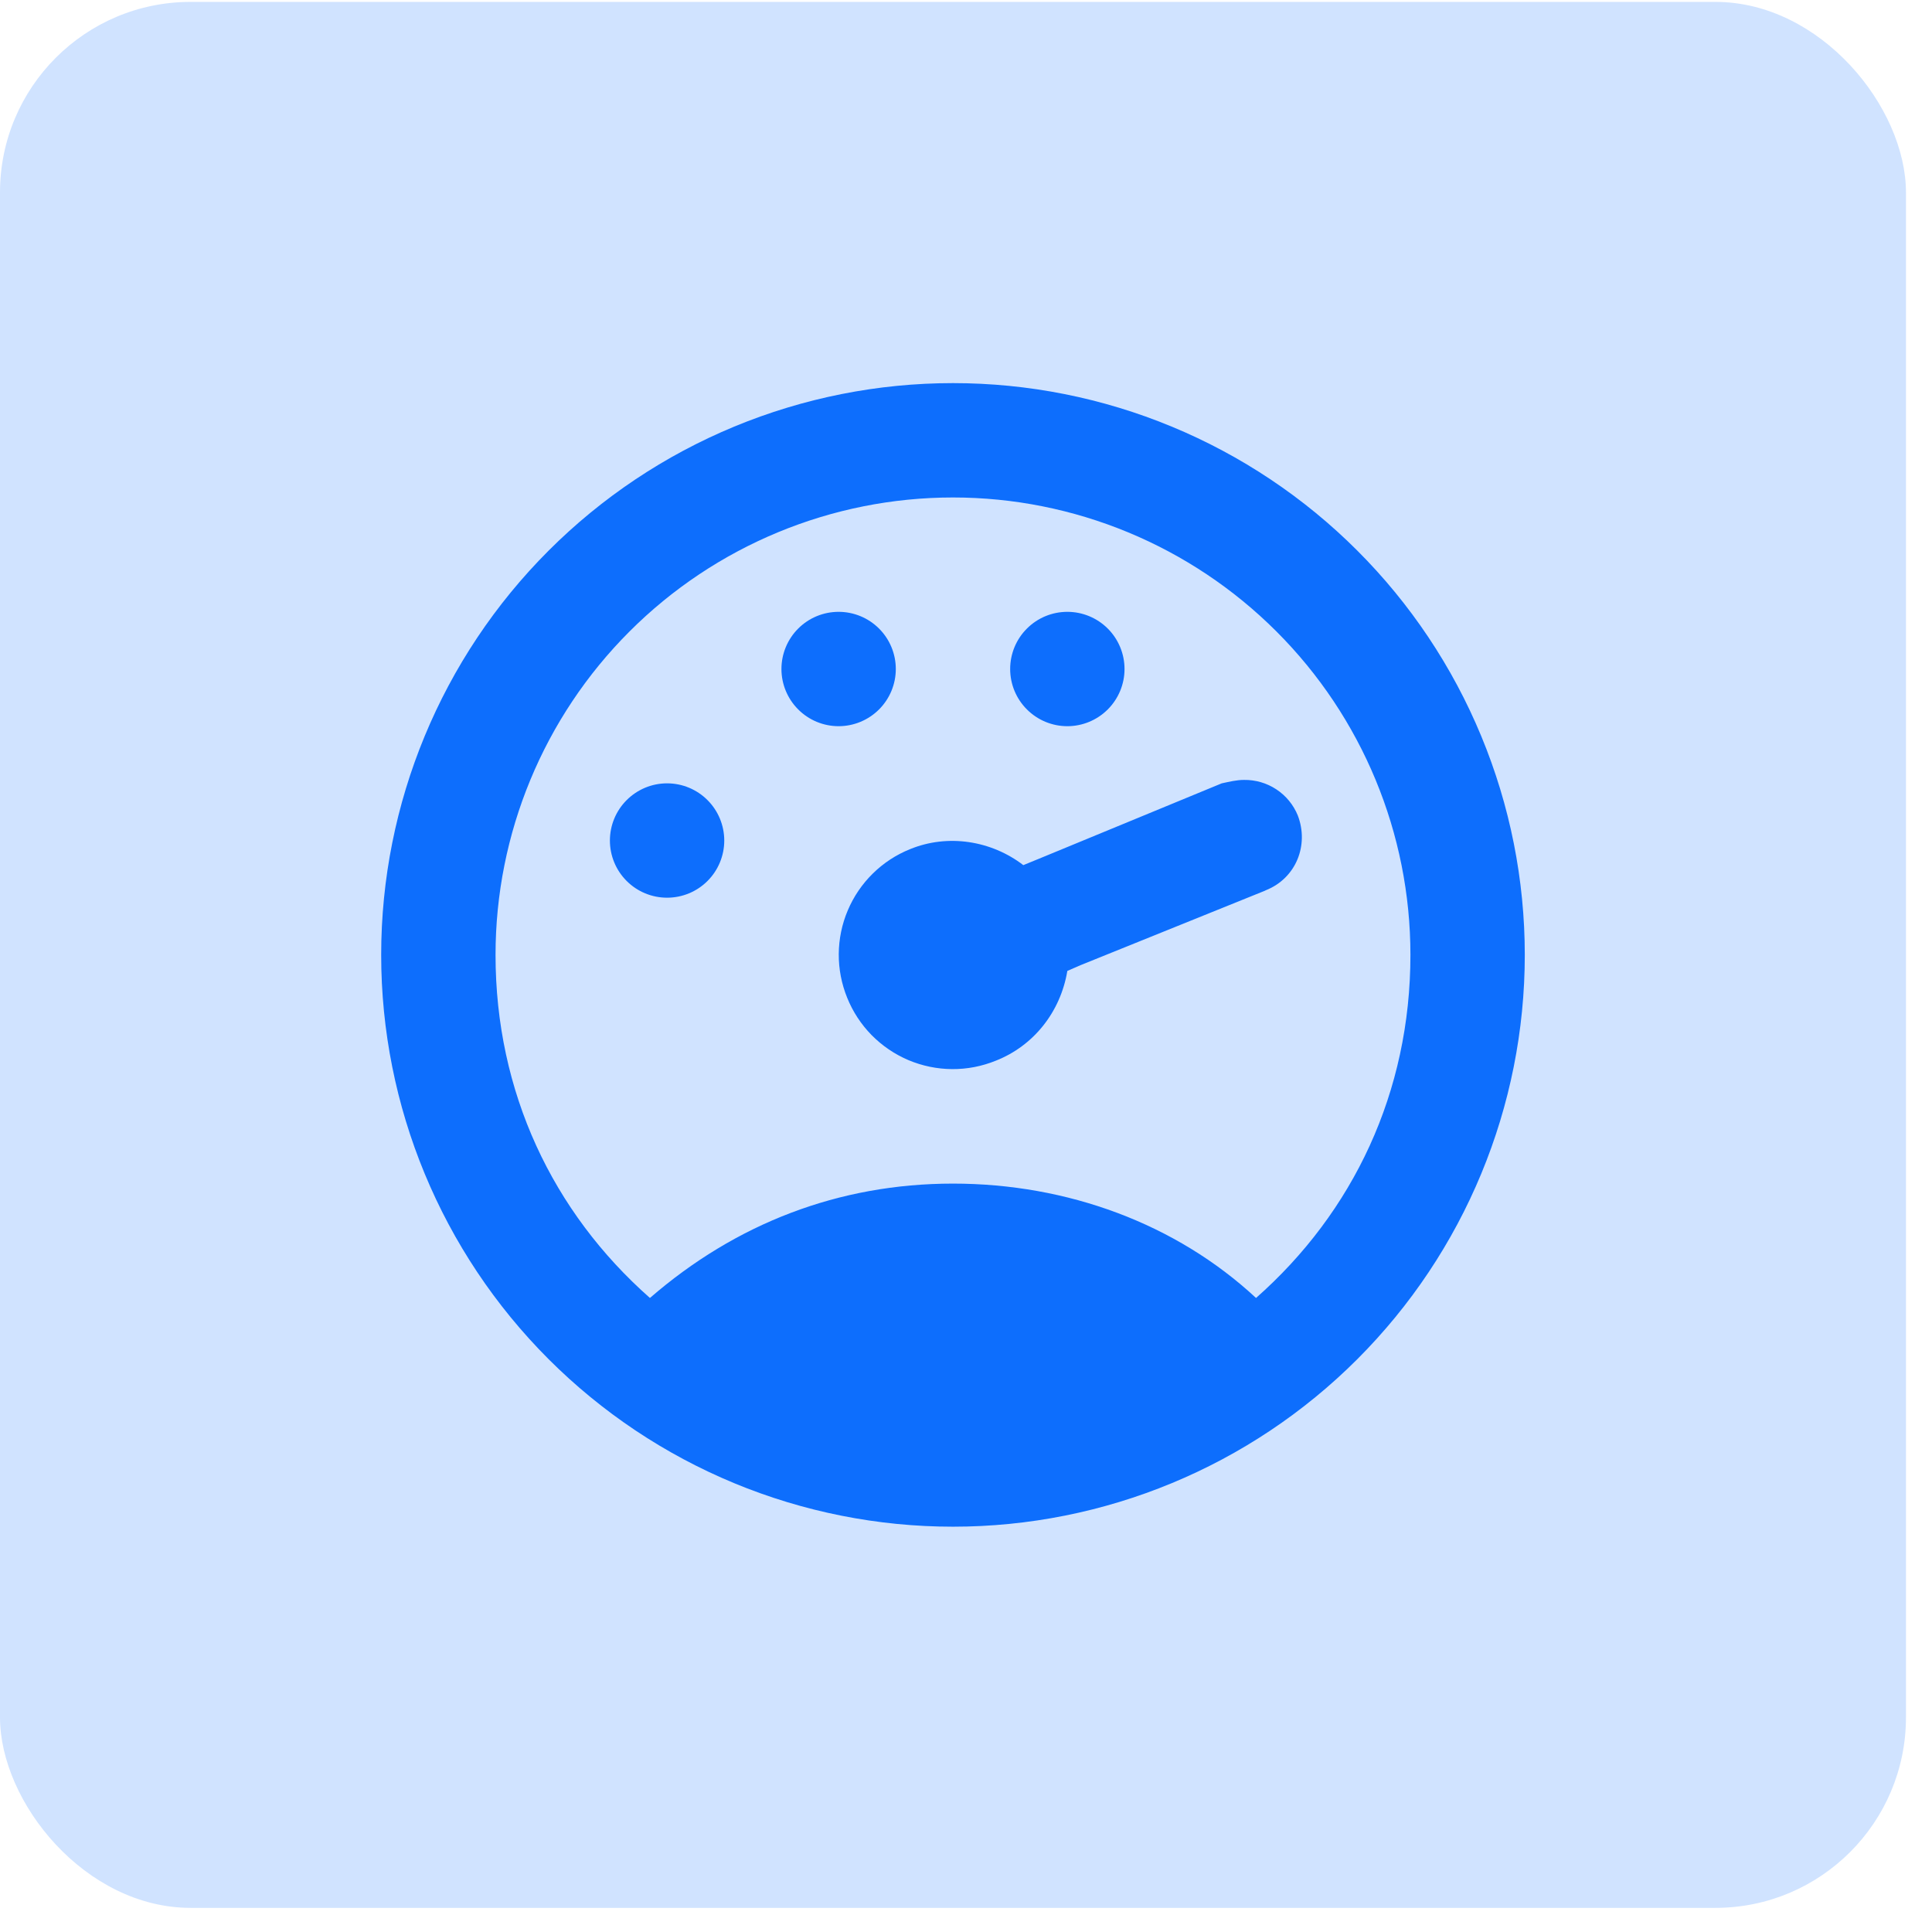 <svg width="57" height="57" viewBox="0 0 57 57" fill="none" xmlns="http://www.w3.org/2000/svg">
<rect y="0.056" width="56.232" height="56.232" rx="5.623" fill="#D0E3FF"/>
<path d="M28.116 11.303C25.901 11.303 23.707 11.739 21.66 12.587C19.613 13.435 17.754 14.677 16.187 16.244C13.023 19.407 11.246 23.698 11.246 28.172C11.246 32.647 13.023 36.938 16.187 40.101C17.754 41.668 19.613 42.91 21.66 43.758C23.707 44.606 25.901 45.042 28.116 45.042C32.59 45.042 36.881 43.265 40.044 40.101C43.208 36.938 44.986 32.647 44.986 28.172C44.986 25.957 44.549 23.763 43.701 21.717C42.854 19.67 41.611 17.81 40.044 16.244C38.478 14.677 36.618 13.435 34.572 12.587C32.525 11.739 30.331 11.303 28.116 11.303ZM28.116 14.677C31.695 14.677 35.128 16.099 37.659 18.63C40.19 21.16 41.612 24.593 41.612 28.172C41.612 32.221 39.925 35.764 37.057 38.294C34.695 36.101 31.49 34.92 28.116 34.92C24.742 34.92 21.705 36.101 19.175 38.294C16.307 35.764 14.62 32.221 14.62 28.172C14.62 24.593 16.042 21.16 18.573 18.63C21.104 16.099 24.537 14.677 28.116 14.677ZM24.742 18.051C24.294 18.051 23.865 18.228 23.549 18.545C23.233 18.861 23.055 19.29 23.055 19.738C23.055 20.185 23.233 20.614 23.549 20.93C23.865 21.247 24.294 21.425 24.742 21.425C25.189 21.425 25.618 21.247 25.935 20.93C26.251 20.614 26.429 20.185 26.429 19.738C26.429 19.29 26.251 18.861 25.935 18.545C25.618 18.228 25.189 18.051 24.742 18.051ZM31.49 18.051C31.042 18.051 30.613 18.228 30.297 18.545C29.98 18.861 29.803 19.29 29.803 19.738C29.803 20.185 29.98 20.614 30.297 20.93C30.613 21.247 31.042 21.425 31.49 21.425C31.937 21.425 32.366 21.247 32.683 20.93C32.999 20.614 33.177 20.185 33.177 19.738C33.177 19.29 32.999 18.861 32.683 18.545C32.366 18.228 31.937 18.051 31.49 18.051ZM36.703 23.01C36.483 23.01 36.281 23.061 36.045 23.111L30.646 25.338L30.191 25.524C29.246 24.799 27.964 24.596 26.851 25.052C26.44 25.217 26.066 25.462 25.751 25.772C25.435 26.082 25.184 26.452 25.012 26.859C24.839 27.267 24.749 27.704 24.746 28.147C24.743 28.589 24.828 29.028 24.995 29.438C25.16 29.848 25.405 30.222 25.715 30.538C26.026 30.853 26.395 31.104 26.802 31.277C27.21 31.449 27.648 31.539 28.09 31.542C28.533 31.545 28.971 31.46 29.381 31.293C30.494 30.855 31.287 29.859 31.49 28.645L31.878 28.476L37.31 26.283L37.344 26.266C38.238 25.912 38.626 24.933 38.288 24.056C38.16 23.743 37.939 23.475 37.657 23.289C37.374 23.102 37.041 23.005 36.703 23.01ZM19.681 23.111C19.233 23.111 18.805 23.289 18.488 23.606C18.172 23.922 17.994 24.351 17.994 24.799C17.994 25.246 18.172 25.675 18.488 25.991C18.805 26.308 19.233 26.485 19.681 26.485C20.128 26.485 20.558 26.308 20.874 25.991C21.19 25.675 21.368 25.246 21.368 24.799C21.368 24.351 21.19 23.922 20.874 23.606C20.558 23.289 20.128 23.111 19.681 23.111Z" fill="#0D6EFD"/>
</svg>
